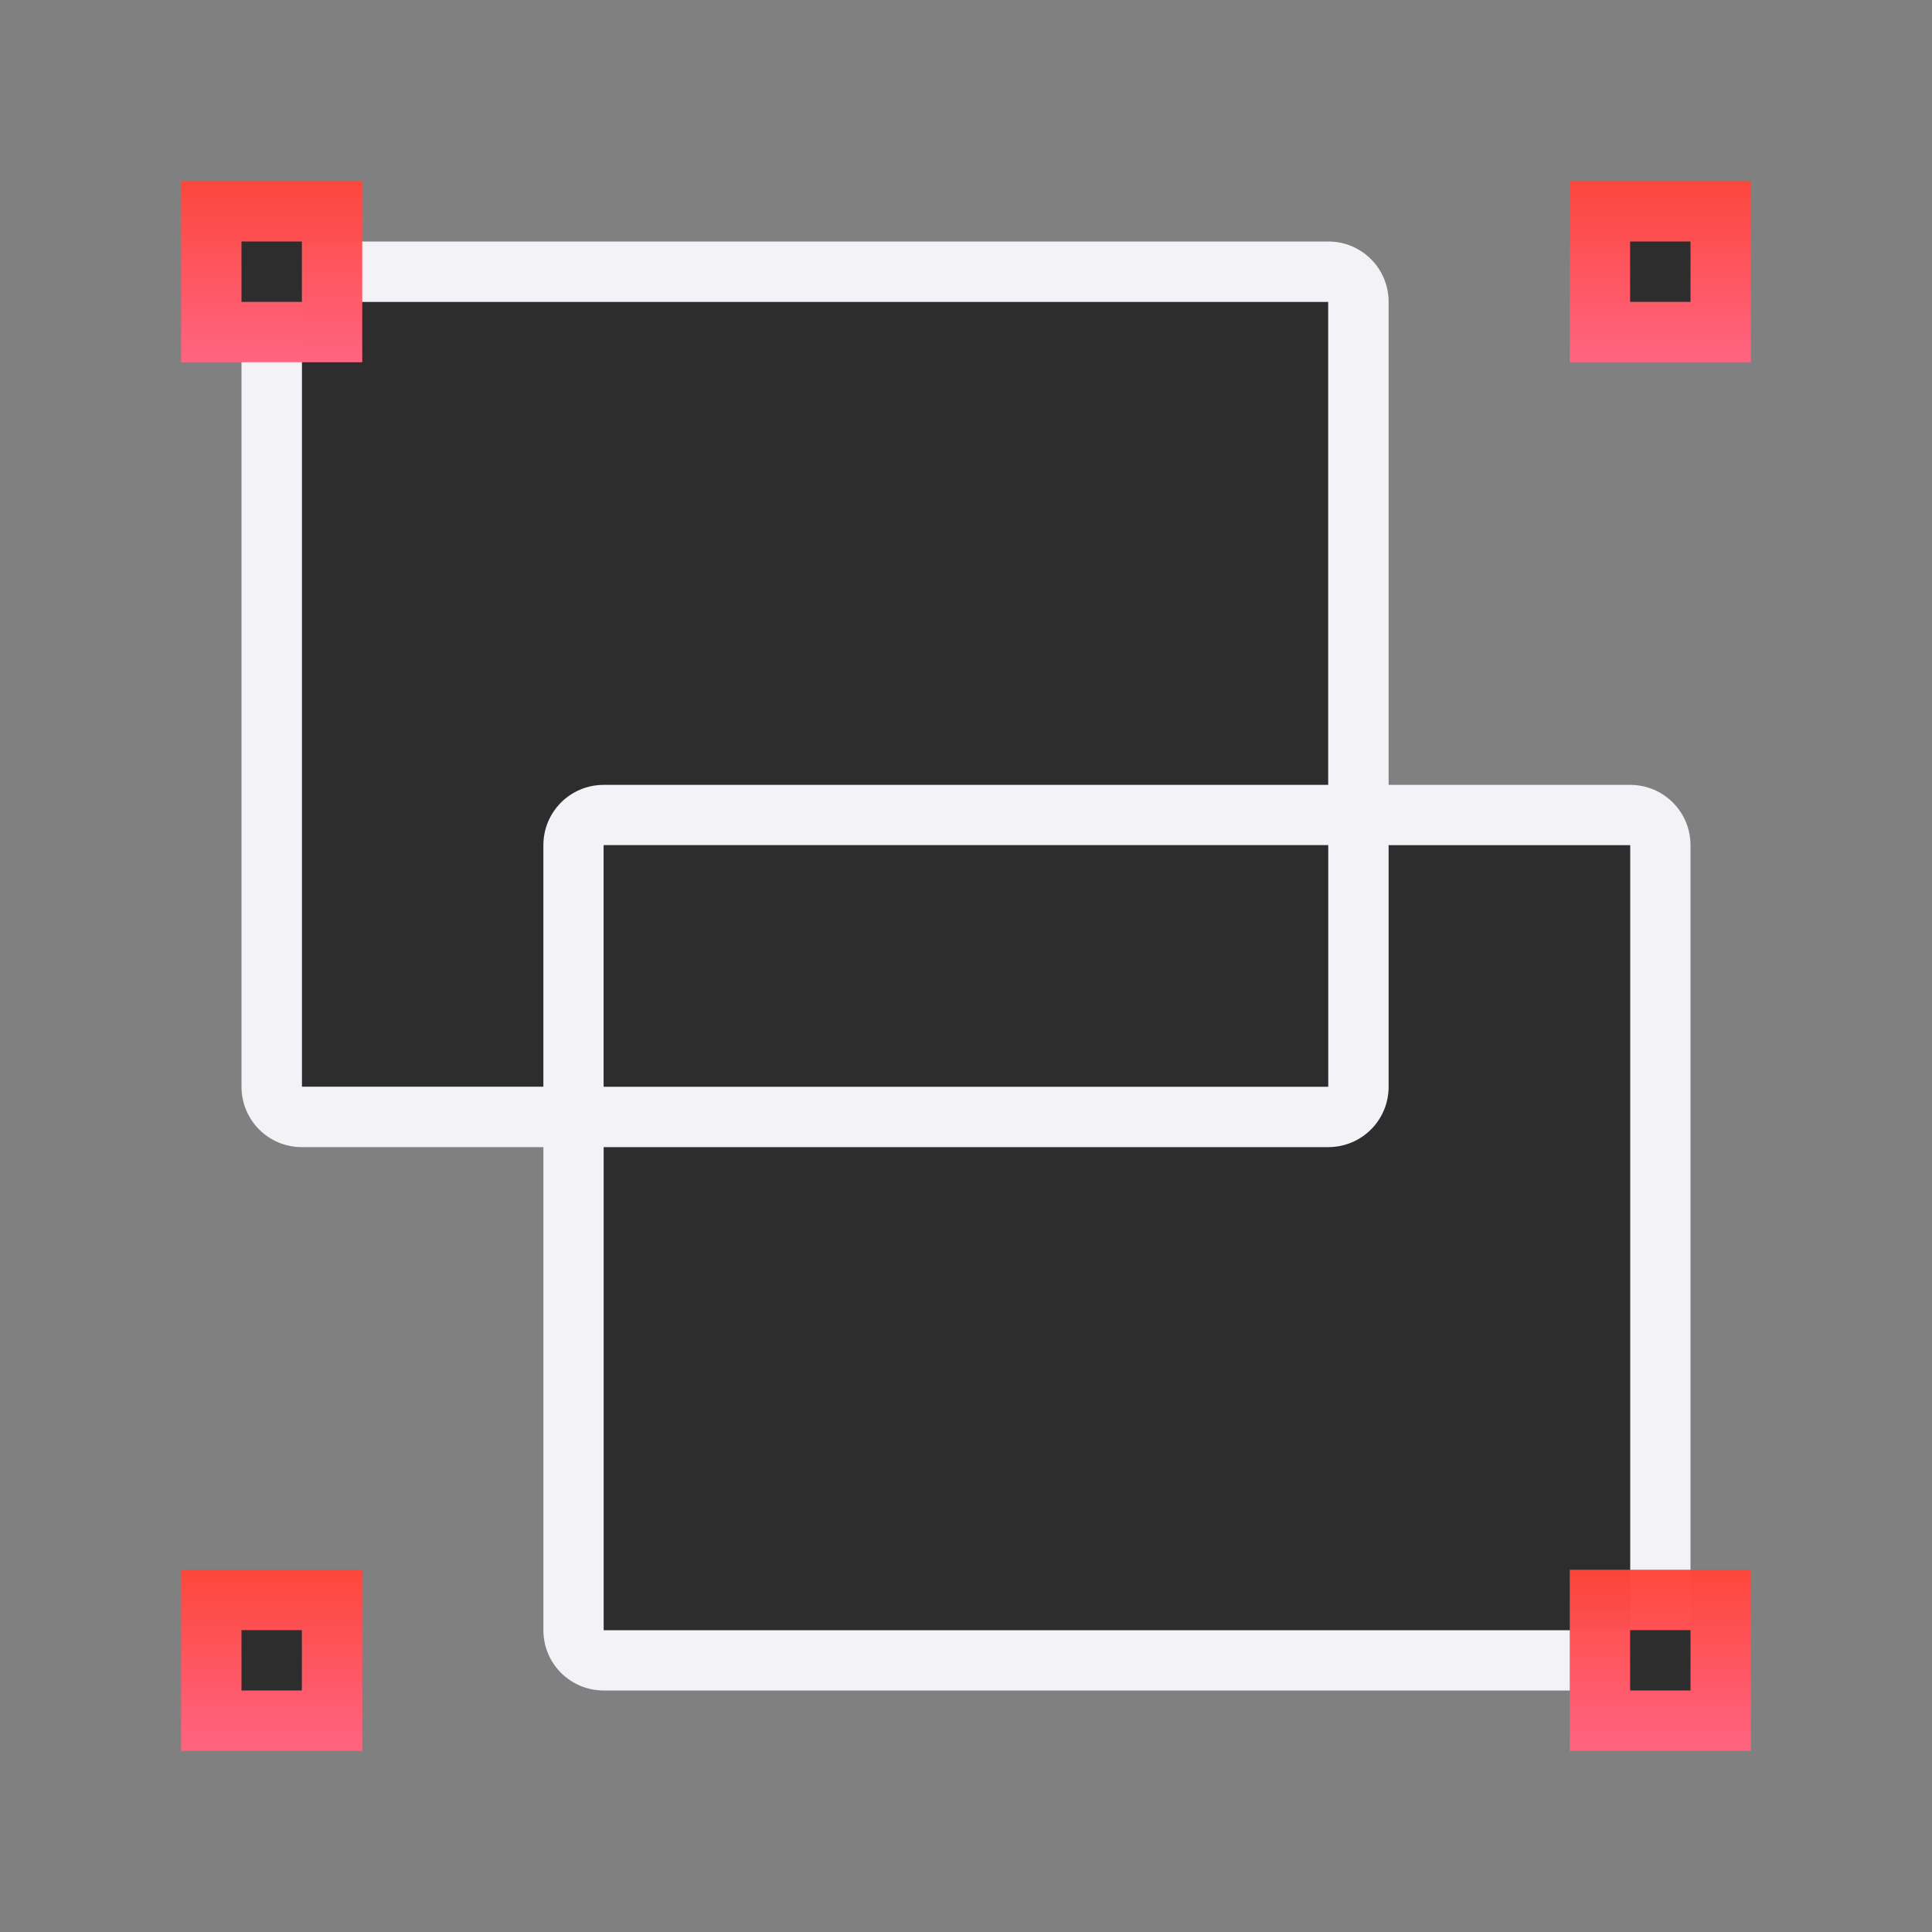 <svg viewBox="0 0 32 32" xmlns="http://www.w3.org/2000/svg" xmlns:xlink="http://www.w3.org/1999/xlink"><rect x="0" y="0" width="32" height="32" fill="#808080" stroke="none"/><linearGradient id="a"><stop offset="0" stop-color="#ff6482"/><stop offset="1" stop-color="#ff453a" stop-opacity=".977"/></linearGradient><linearGradient id="b" gradientUnits="userSpaceOnUse" x1="5" x2="5" xlink:href="#a" y1="29" y2="26"/><linearGradient id="c" gradientUnits="userSpaceOnUse" x1="27" x2="27" xlink:href="#a" y1="29" y2="26"/><linearGradient id="d" gradientUnits="userSpaceOnUse" x1="27" x2="27" xlink:href="#a" y1="6" y2="3"/><linearGradient id="e" gradientUnits="userSpaceOnUse" x1="4" x2="4" xlink:href="#a" y1="6" y2="3"/><path d="m5 5h17v13h-17z" fill="#2d2d2d"/><path d="m10 13c-.554 0-1 .446-1 1v13c0 .554.446 1 1 1h17c.554 0 1-.446 1-1v-13c0-.554-.446-1-1-1zm0 1h17v13h-17z" fill="#f2f2f7"/><path d="m10 14h17v13h-17z" fill="#2d2d2d"/><path d="m26 26h3v3h-3z" fill="url(#c)"/><path d="m5 4c-.554 0-1 .446-1 1v13c0 .554.446 1 1 1h17c.554 0 1-.446 1-1v-13c0-.554-.446-1-1-1zm0 1h17v13h-17z" fill="#f2f2f7"/><g fill="#409cff"><path d="m3 3h3v3h-3z" fill="url(#e)"/><path d="m26 3h3v3h-3z" fill="url(#d)"/><path d="m3 26h3v3h-3z" fill="url(#b)"/></g><g fill="#2d2d2d"><path d="m4 4h1v1h-1z"/><path d="m27 4h1v1h-1z"/><path d="m27 27h1v1h-1z"/><path d="m4 27h1v1h-1z"/></g></svg>